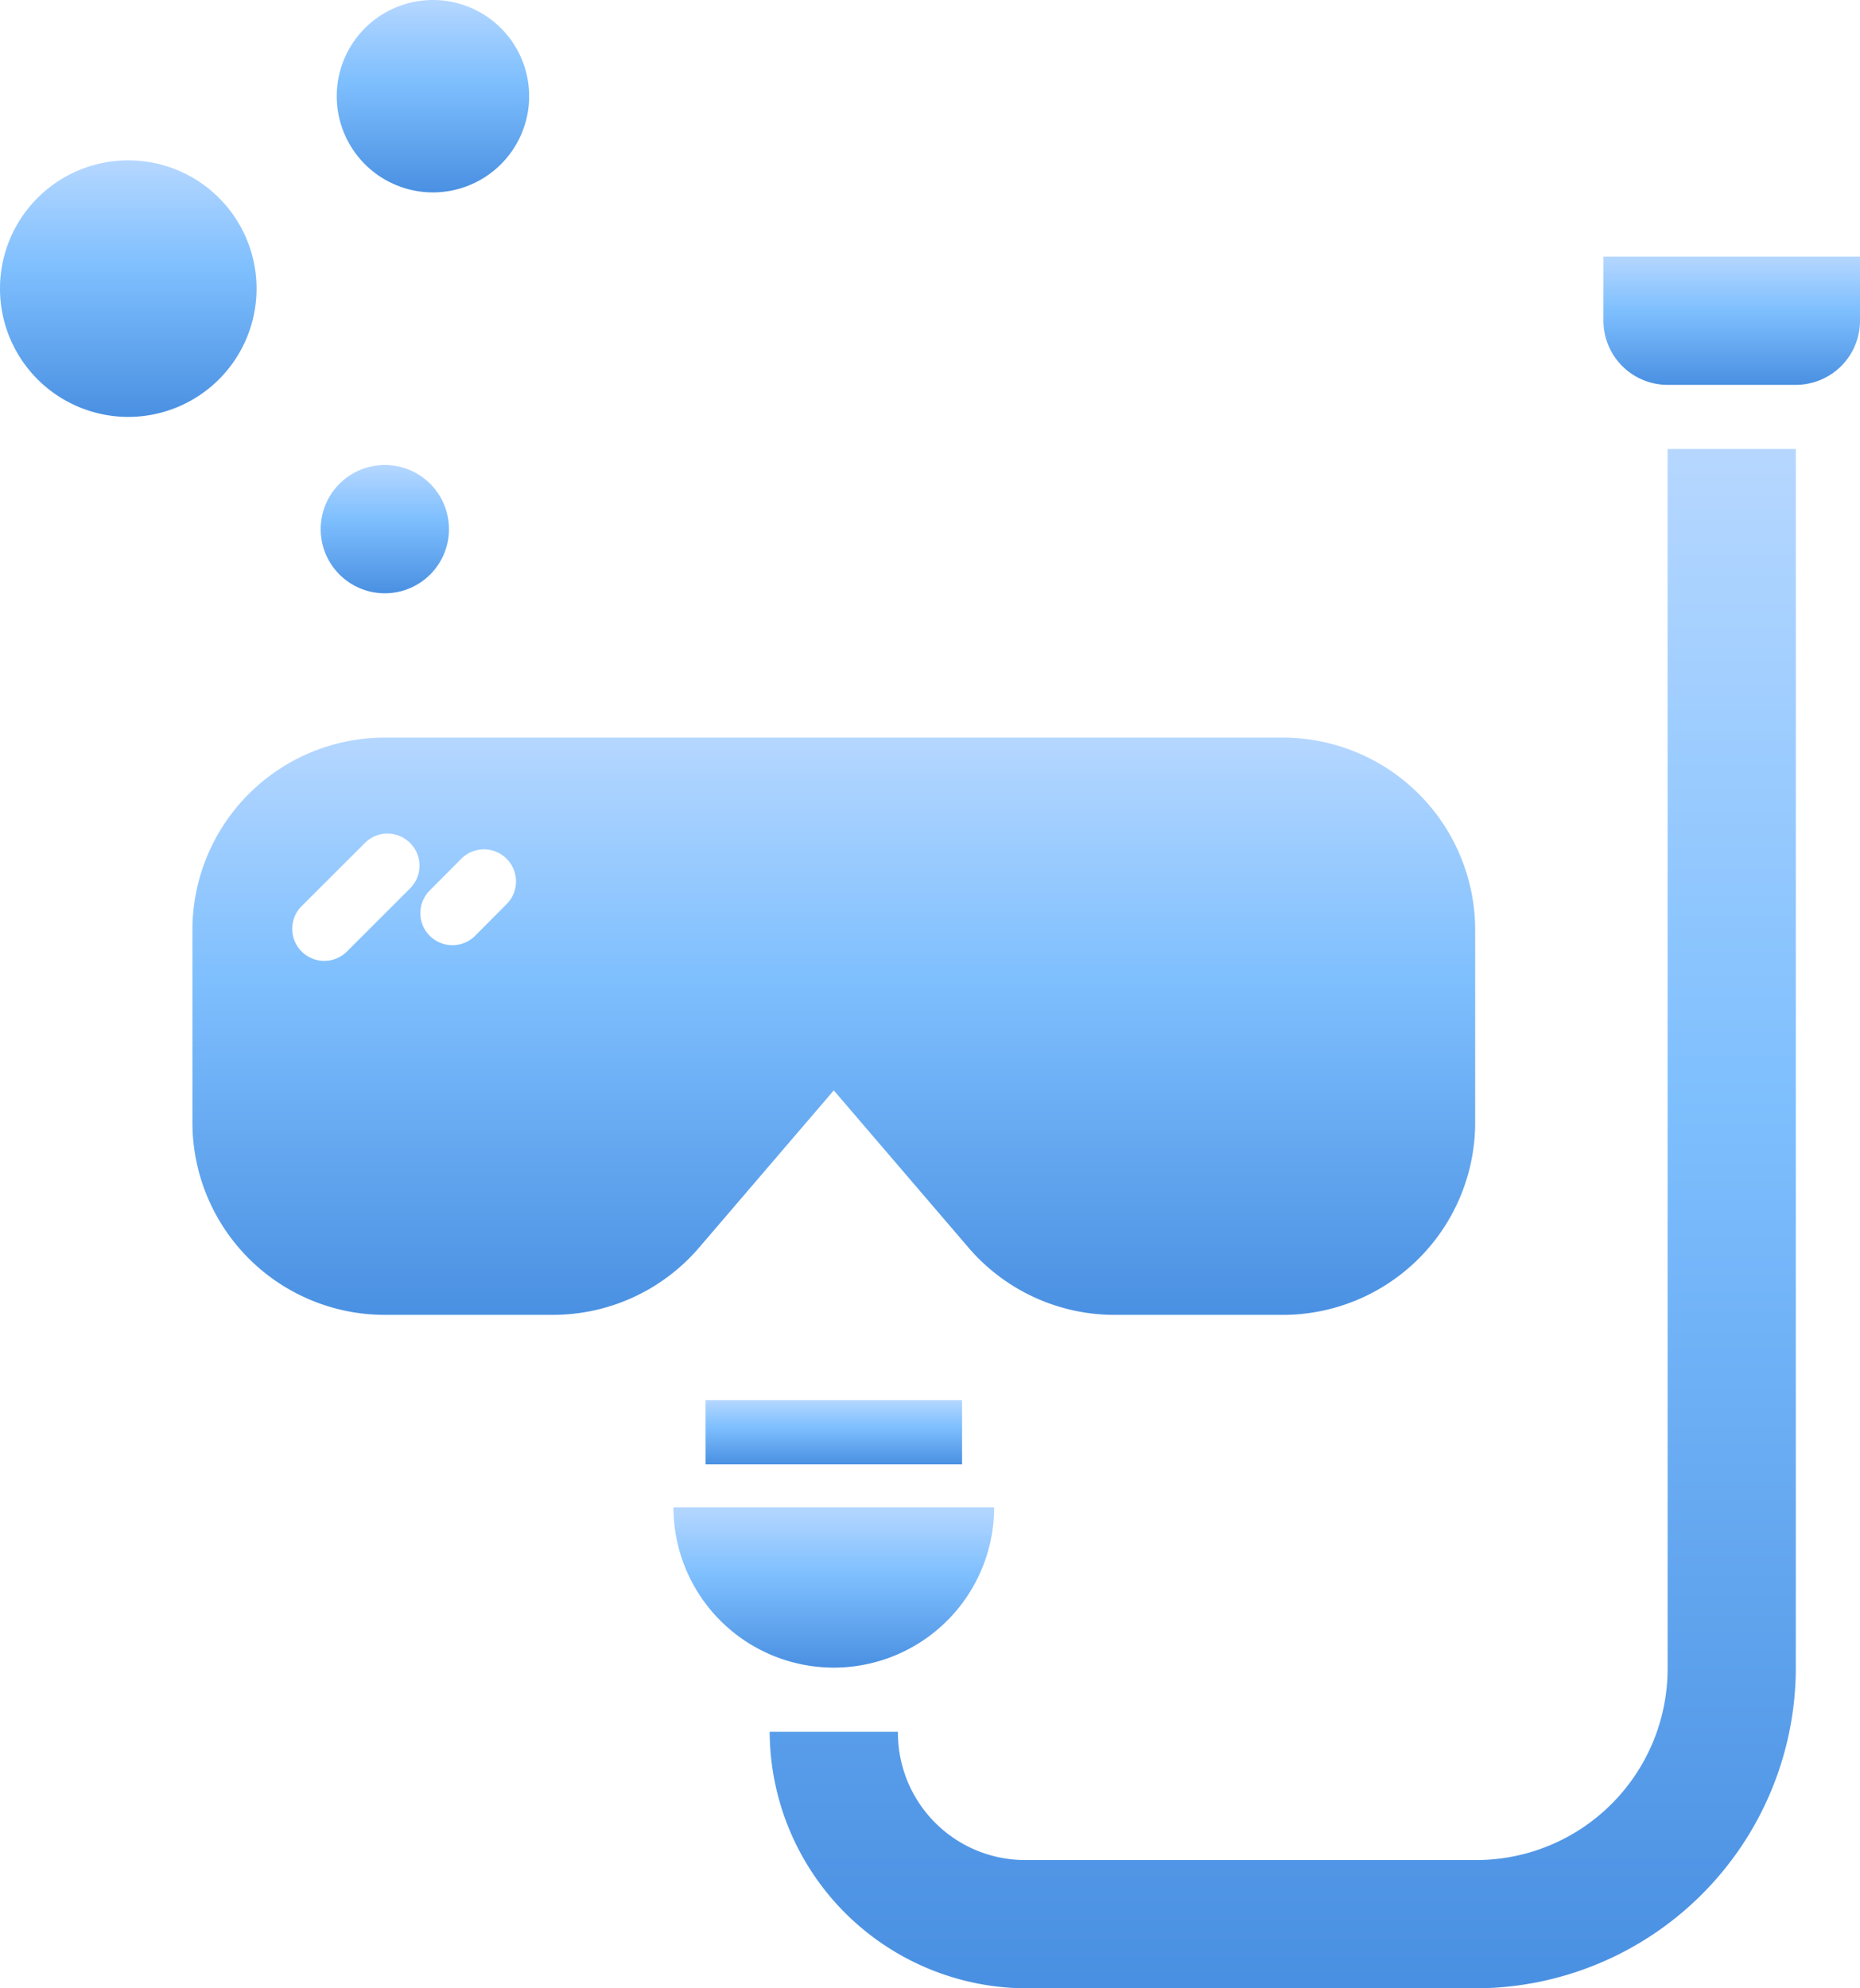 <svg xmlns="http://www.w3.org/2000/svg" viewBox="0 0 83.316 89.063">
    <defs>
        <style>
            .cls-1,.cls-2{fill:url(#linear-gradient)}.cls-2{fill-rule:evenodd}
        </style>
        <linearGradient id="linear-gradient" x1=".5" x2=".5" y2="1" gradientUnits="objectBoundingBox">
            <stop offset="0" stop-color="#b5d7ff"/>
            <stop offset=".42" stop-color="#7ebffe"/>
            <stop offset="1" stop-color="#4a90e2"/>
        </linearGradient>
    </defs>
    <g id="noun_snorkeling_1005886_000000" transform="translate(-1.5 -1020.86)">
        <path id="Path_601" d="M12.992 1029.106a5.746 5.746 0 1 1-5.746-5.746 5.746 5.746 0 0 1 5.746 5.746z" class="cls-1" data-name="Path 601" transform="translate(0 4.682)"/>
        <path id="Path_602" d="M12.246 1030.983a2.873 2.873 0 1 1-2.873-2.873 2.873 2.873 0 0 1 2.873 2.873z" class="cls-1" data-name="Path 602" transform="translate(9.365 13.579)"/>
        <path id="Path_603" d="M15.369 1025.17a4.309 4.309 0 1 1-4.309-4.31 4.309 4.309 0 0 1 4.309 4.31z" class="cls-1" data-name="Path 603" transform="translate(9.833)"/>
        <path id="Path_604" d="M13.119 1032.36a8.619 8.619 0 0 0-8.619 8.619v8.619a8.619 8.619 0 0 0 8.619 8.619h7.53a8.619 8.619 0 0 0 6.543-3.008l6.037-7.047 6.038 7.048a8.619 8.619 0 0 0 6.543 3.008h7.53a8.619 8.619 0 0 0 8.619-8.619v-8.619a8.619 8.619 0 0 0-8.619-8.619zm.078 4.3a1.437 1.437 0 0 1 1.044 2.463l-2.845 2.845a1.437 1.437 0 0 1-2.031-2.032l2.845-2.839a1.435 1.435 0 0 1 .99-.439zm4.321.707a1.437 1.437 0 0 1 1.044 2.464l-1.4 1.408a1.436 1.436 0 1 1-2.031-2.031l1.4-1.408a1.439 1.439 0 0 1 .988-.432z" class="cls-2" data-name="Path 604" transform="translate(5.619 21.539)"/>
        <path id="Path_605" d="M13.5 1085.32a11.536 11.536 0 0 0 11.492 11.492H45.1a14.37 14.37 0 0 0 14.365-14.365v-54.587h-5.743v54.587a8.576 8.576 0 0 1-8.619 8.619H24.992a5.7 5.7 0 0 1-5.746-5.746z" class="cls-2" data-name="Path 605" transform="translate(22.476 13.111)"/>
        <path id="Path_606" d="M26.365 1044.36a7.182 7.182 0 1 1-14.365 0z" class="cls-1" data-name="Path 606" transform="translate(19.666 44.015)"/>
        <path id="Path_607" d="M26.5 1024.86h11.492v2.873a2.873 2.873 0 0 1-2.873 2.873h-5.746a2.873 2.873 0 0 1-2.873-2.873z" class="cls-2" data-name="Path 607" transform="translate(46.824 7.492)"/>
        <path id="Path_608" d="M12.5 1042.69v2.873h11.492v-2.873z" class="cls-2" data-name="Path 608" transform="translate(20.603 40.887)"/>
    </g>
</svg>
